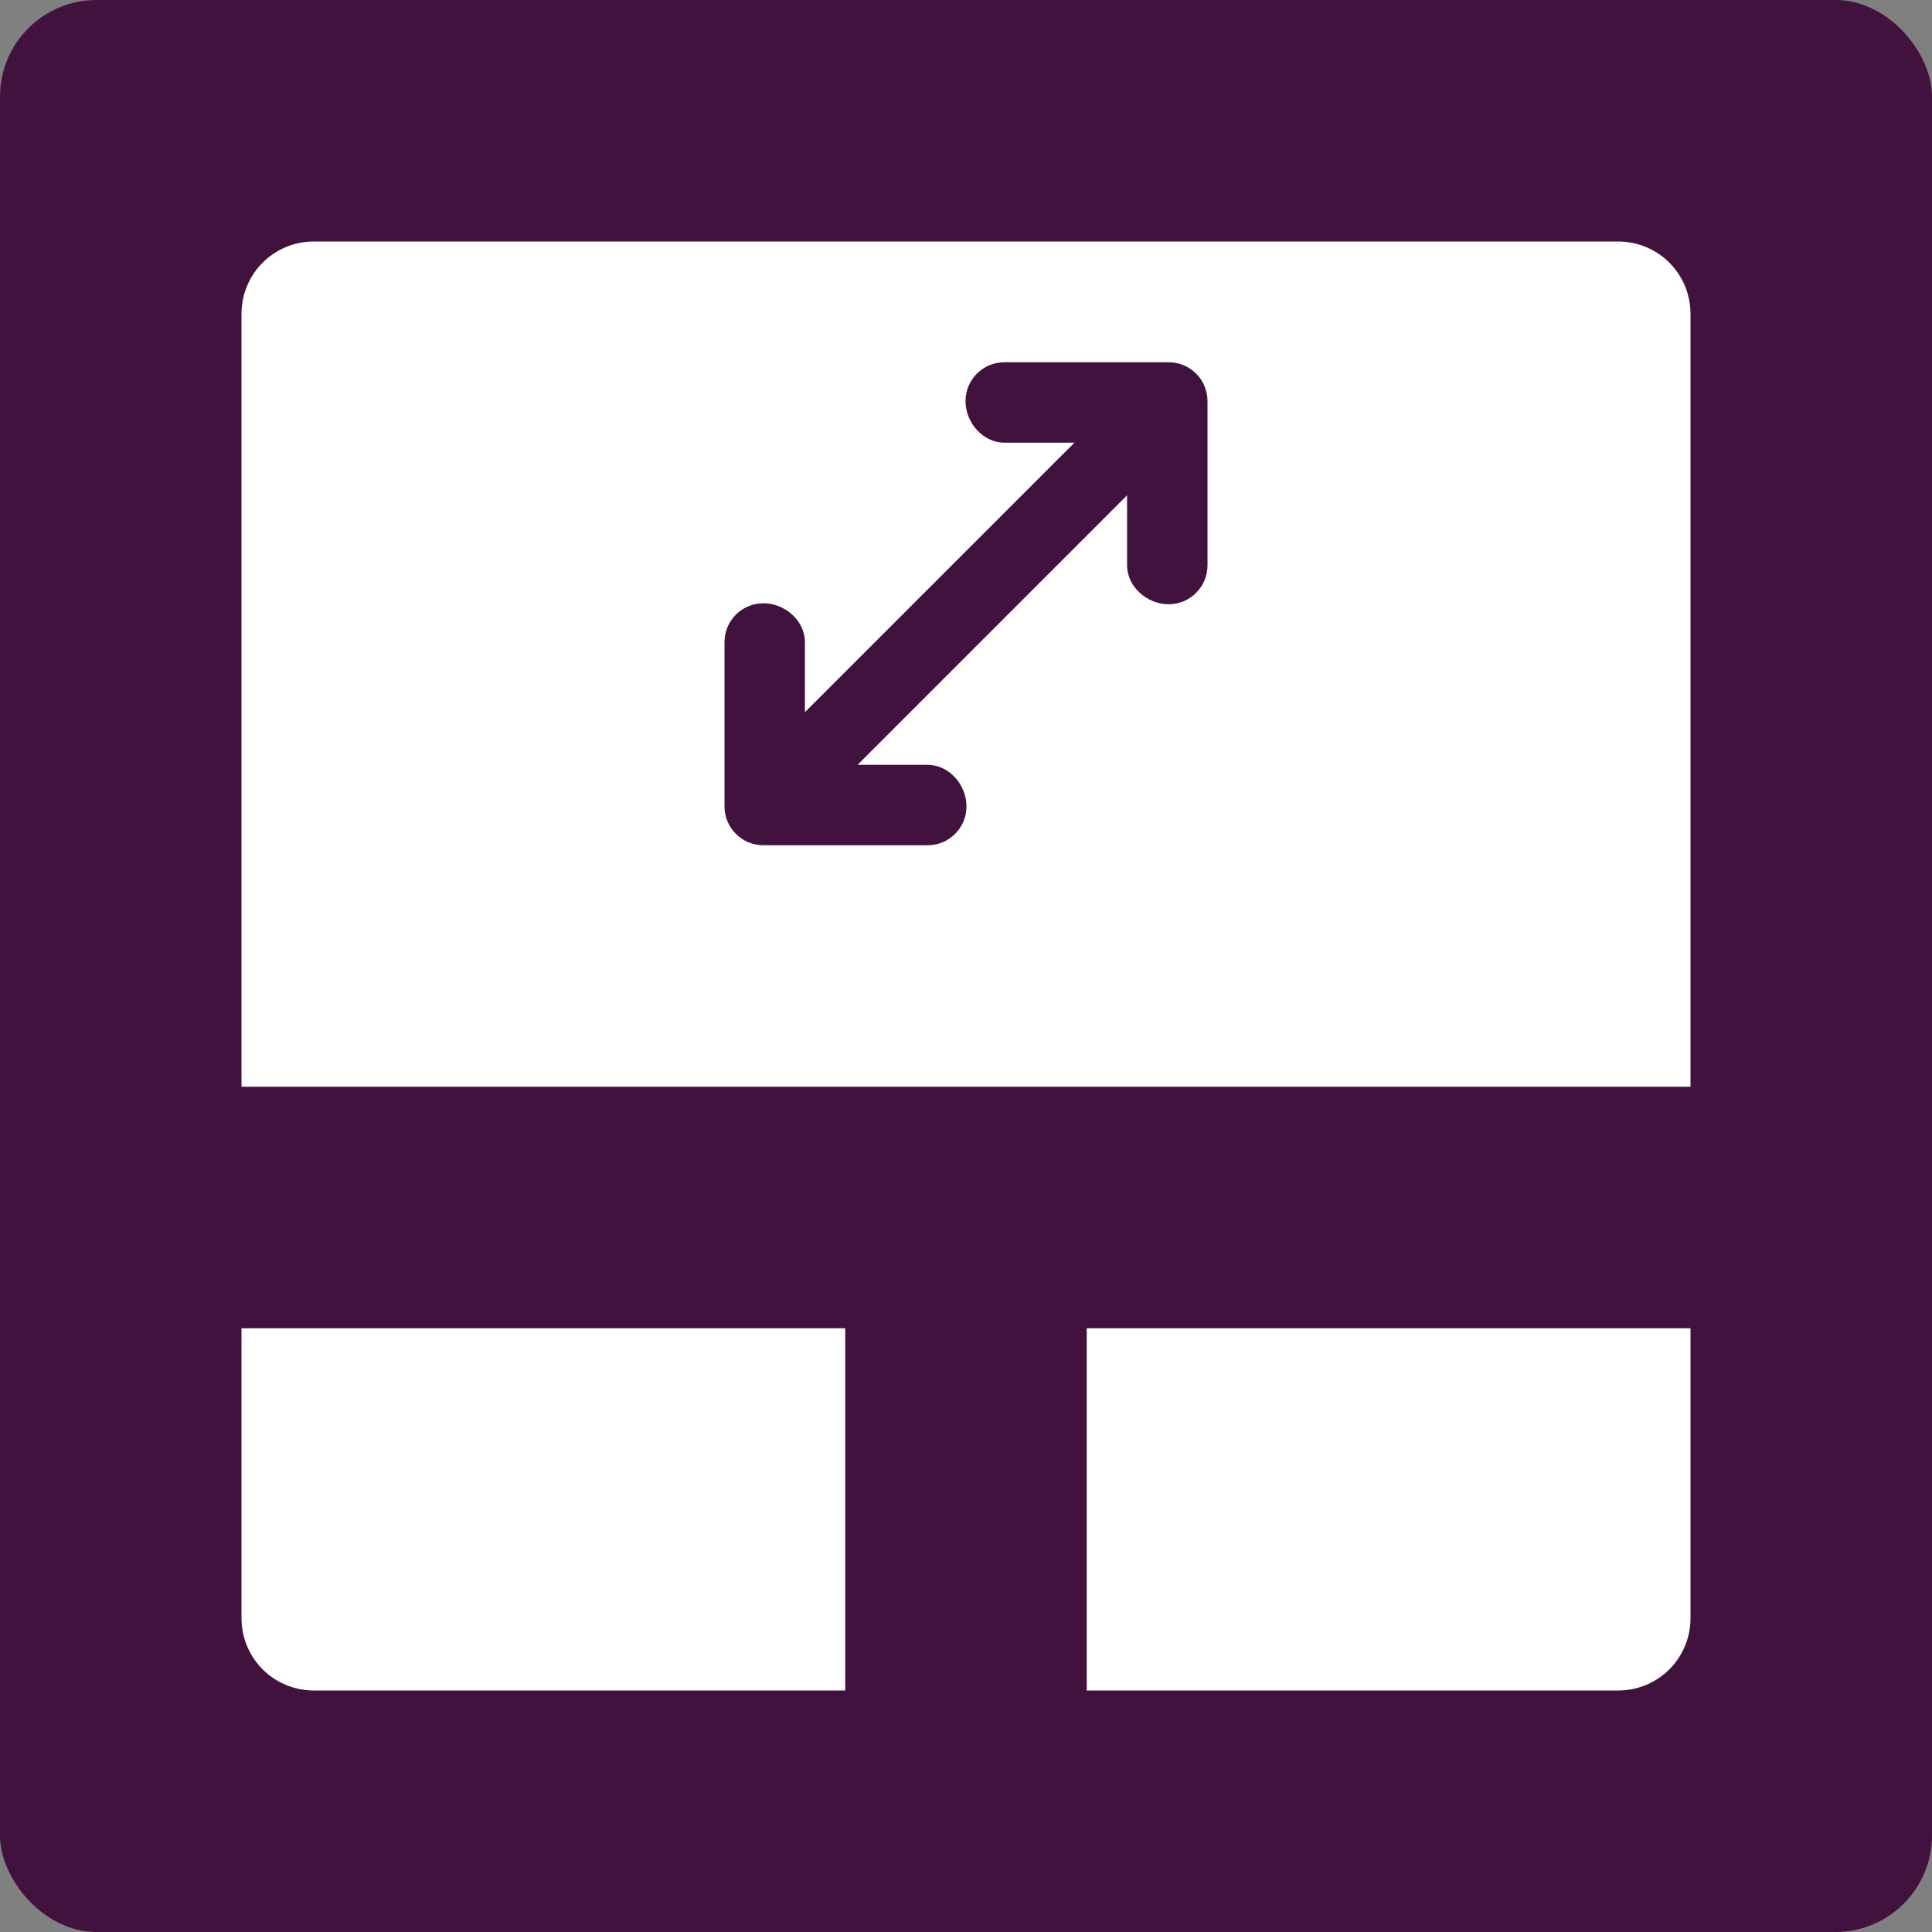 <svg xmlns="http://www.w3.org/2000/svg" width="16" height="16" version="1">
 <rect width="100%" height="100%" fill="#808080" stroke="none"/>
 <rect style="fill:#42123e" width="16" height="16" x="0" y="0" rx=".8" ry=".8"/>
 <path style="fill:#ffffff" d="M 2.6 2 C 2.267 2 2 2.267 2 2.6 L 2 9 L 7.25 9 L 8.75 9 L 14 9 L 14 2.6 C 14 2.267 13.733 2 13.4 2 L 2.6 2 z M 8.318 3 L 9.678 3 C 9.856 3 10 3.144 10 3.322 L 10 4.682 C 10 4.86 9.856 5.004 9.678 5.004 C 9.5 5.004 9.334 4.86 9.334 4.682 L 9.334 4.102 L 7.102 6.334 L 7.682 6.334 C 7.86 6.334 8.004 6.5 8.004 6.678 C 8.004 6.856 7.86 7 7.682 7 L 6.322 7 C 6.144 7 6 6.856 6 6.678 L 6 5.318 C 6 5.14 6.144 4.996 6.322 4.996 C 6.5 4.996 6.666 5.14 6.666 5.318 L 6.666 5.898 L 8.898 3.666 L 8.318 3.666 C 8.14 3.666 7.996 3.5 7.996 3.322 C 7.996 3.144 8.14 3 8.318 3 z M 2 11 L 2 13.4 C 2 13.733 2.267 14 2.6 14 L 7 14 L 7 11 L 2 11 z M 9 11 L 9 14 L 13.4 14 C 13.733 14 14 13.733 14 13.4 L 14 11 L 9 11 z"/>
</svg>
